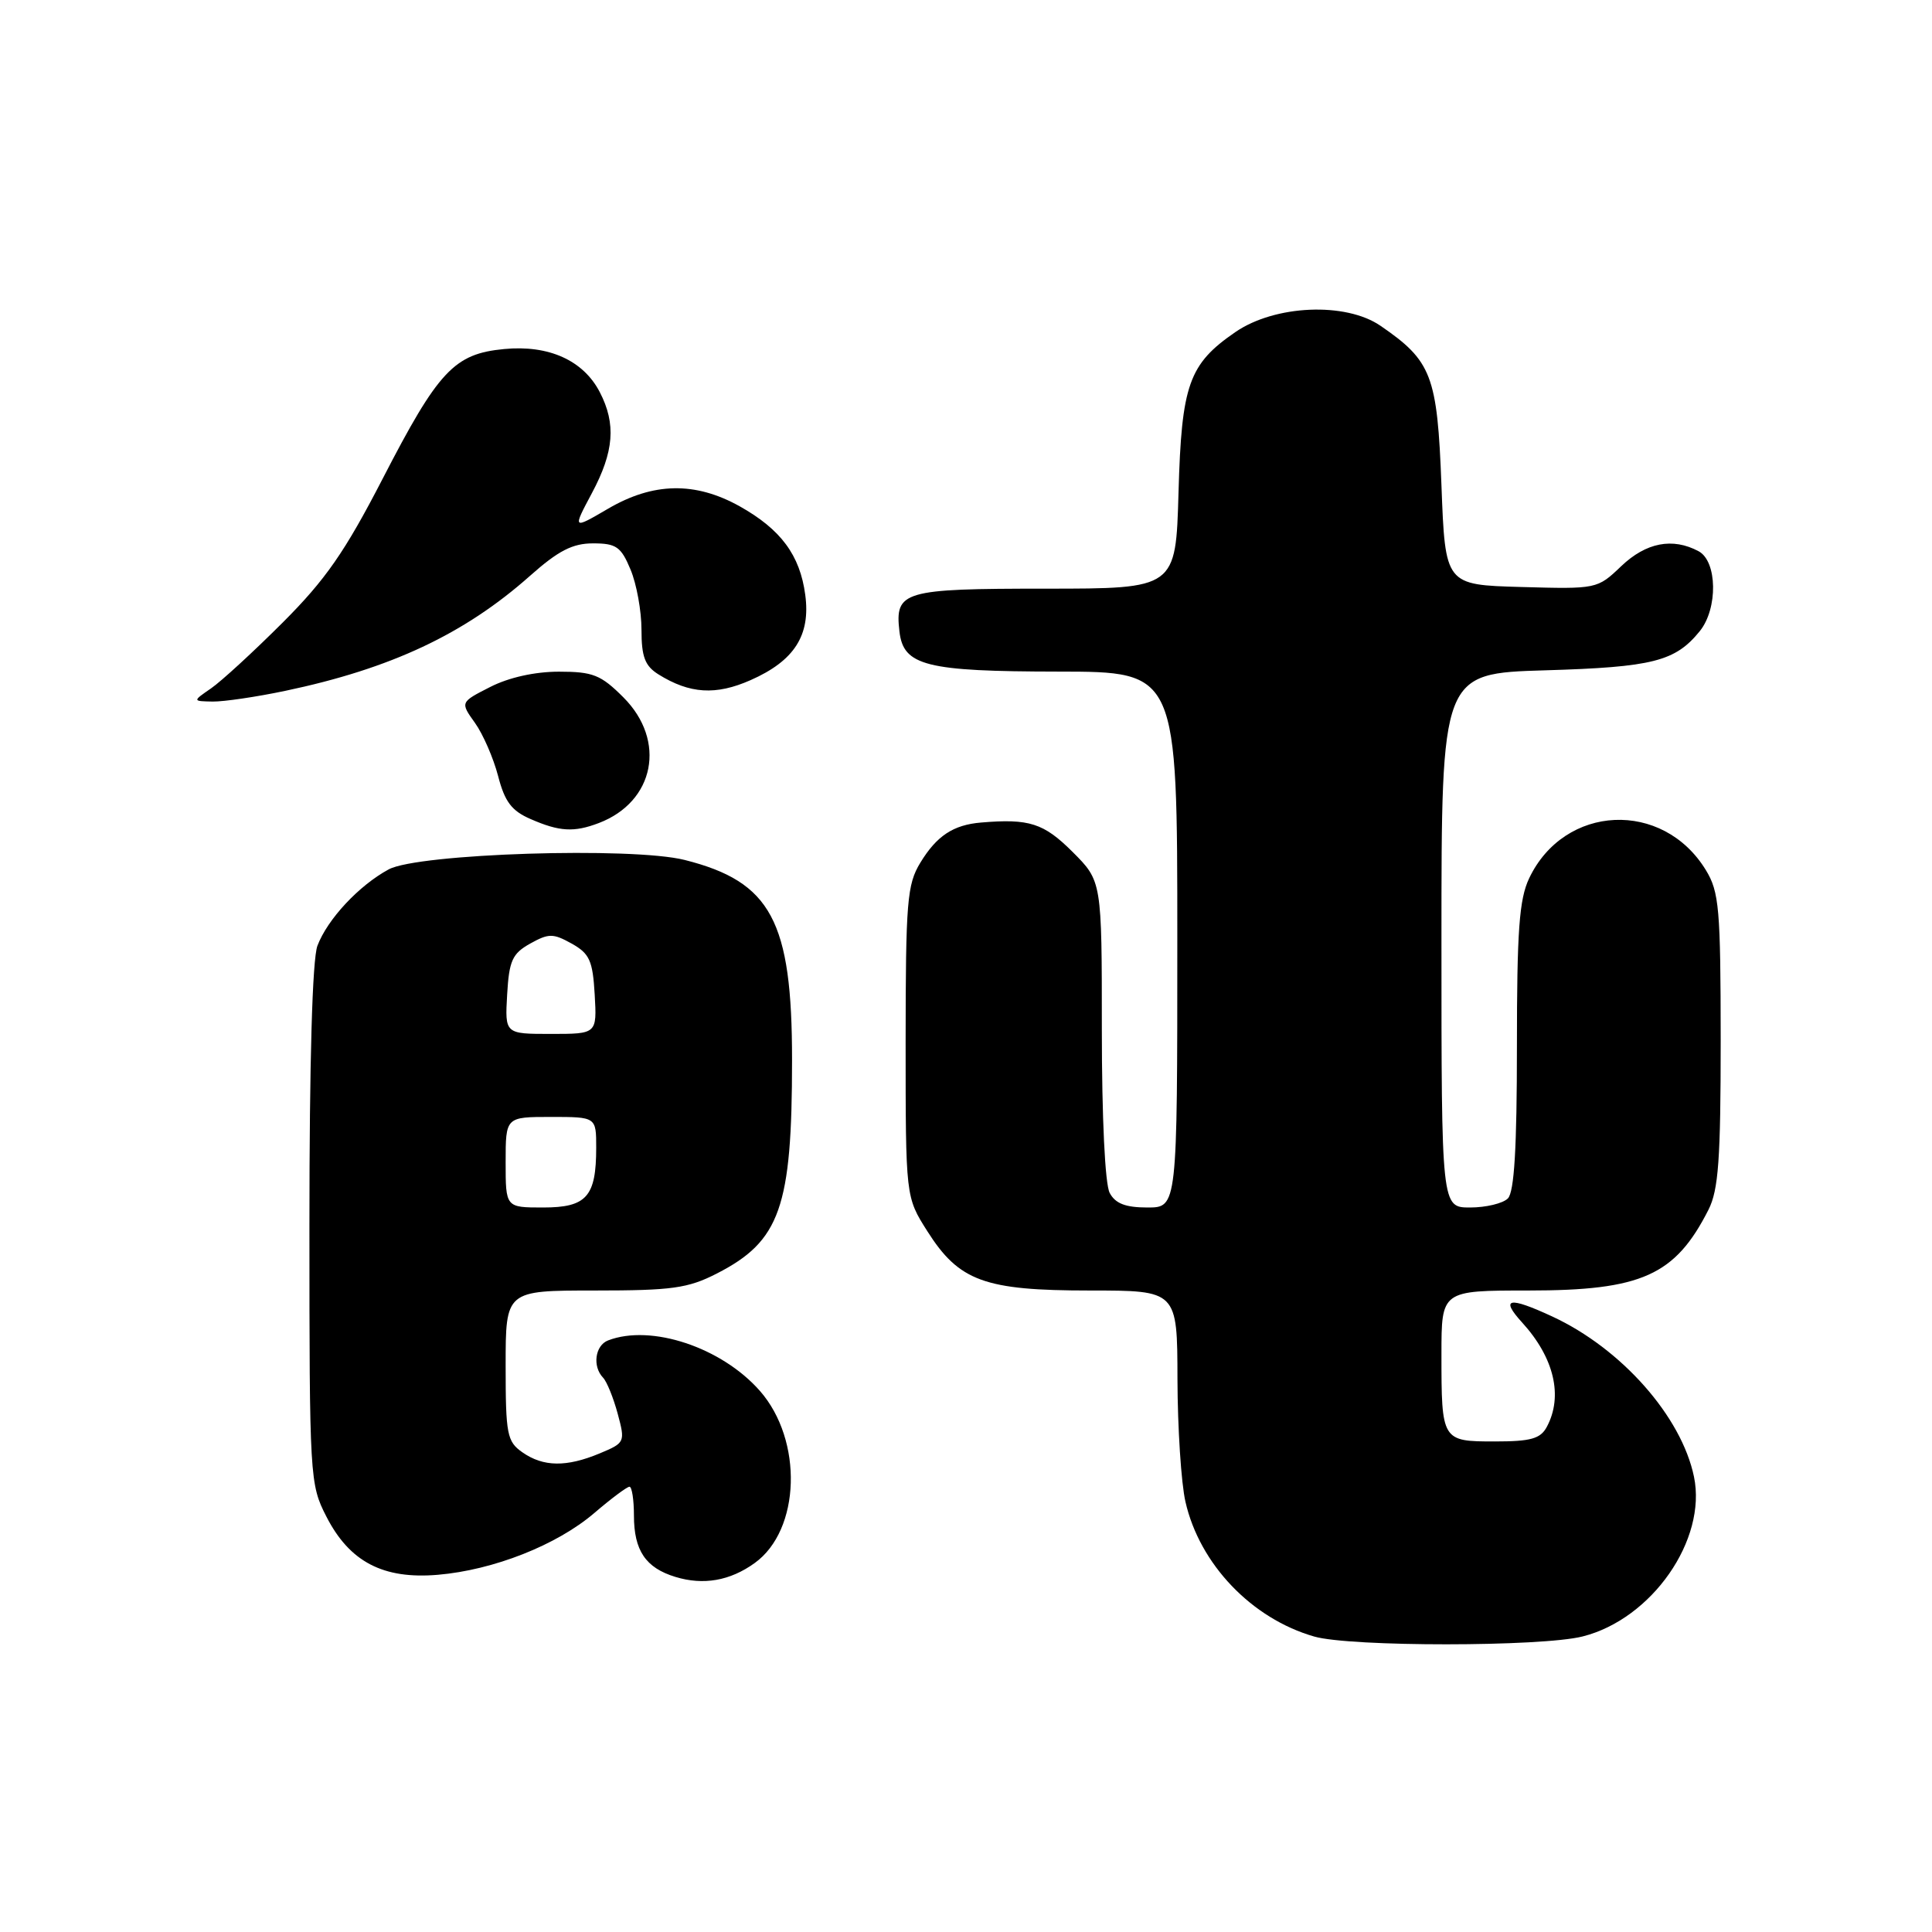 <?xml version="1.0" encoding="UTF-8" standalone="no"?>
<!DOCTYPE svg PUBLIC "-//W3C//DTD SVG 1.1//EN" "http://www.w3.org/Graphics/SVG/1.1/DTD/svg11.dtd" >
<svg xmlns="http://www.w3.org/2000/svg" xmlns:xlink="http://www.w3.org/1999/xlink" version="1.1" viewBox="0 0 256 256">
 <g >
 <path fill="currentColor"
d=" M 209.70 216.84 C 218.88 214.53 226.20 204.03 224.46 195.67 C 222.80 187.68 214.85 178.69 205.68 174.44 C 199.90 171.76 198.74 172.00 201.70 175.25 C 205.94 179.91 207.14 185.00 204.96 189.07 C 204.12 190.64 202.84 191.00 198.07 191.00 C 191.04 191.00 191.00 190.93 191.00 179.42 C 191.00 171.00 191.00 171.00 202.54 171.00 C 217.52 171.00 221.97 169.00 226.38 160.30 C 227.71 157.68 228.00 153.62 228.00 137.80 C 227.99 120.43 227.80 118.18 226.04 115.30 C 220.34 105.95 207.29 106.55 202.62 116.38 C 201.30 119.16 201.00 123.34 201.00 138.70 C 201.00 152.07 200.65 157.95 199.80 158.80 C 199.14 159.46 196.89 160.00 194.80 160.00 C 191.00 160.00 191.00 160.00 191.00 124.61 C 191.00 89.23 191.00 89.23 204.75 88.82 C 219.00 88.40 221.98 87.64 225.23 83.63 C 227.65 80.64 227.56 74.37 225.07 73.04 C 221.63 71.20 218.11 71.88 214.81 75.03 C 211.65 78.05 211.58 78.06 201.57 77.78 C 191.50 77.50 191.50 77.50 191.00 64.32 C 190.45 49.74 189.72 47.83 182.91 43.16 C 178.29 40.00 168.95 40.40 163.71 43.99 C 157.52 48.24 156.56 50.95 156.16 65.25 C 155.80 78.00 155.80 78.00 138.52 78.00 C 119.64 78.00 118.56 78.32 119.18 83.67 C 119.70 88.22 122.67 88.97 140.25 88.99 C 156.00 89.00 156.00 89.00 156.00 124.50 C 156.00 160.00 156.00 160.00 152.04 160.00 C 149.14 160.00 147.79 159.48 147.04 158.07 C 146.42 156.92 146.00 148.10 146.00 136.45 C 146.00 116.76 146.00 116.76 142.12 112.88 C 138.30 109.07 136.38 108.45 130.00 108.99 C 126.31 109.30 124.12 110.75 121.95 114.31 C 120.19 117.20 120.01 119.47 120.00 138.05 C 120.00 158.61 120.00 158.61 122.87 163.13 C 127.08 169.77 130.45 171.00 144.40 171.00 C 156.00 171.00 156.00 171.00 156.02 182.75 C 156.04 189.21 156.51 196.53 157.08 199.00 C 158.96 207.26 165.85 214.47 174.14 216.85 C 178.92 218.23 204.24 218.22 209.70 216.84 Z  M 100.00 207.11 C 106.08 202.74 106.44 190.85 100.69 184.30 C 95.62 178.53 86.28 175.42 80.58 177.61 C 78.85 178.27 78.47 181.05 79.91 182.55 C 80.41 183.07 81.28 185.22 81.85 187.33 C 82.86 191.09 82.82 191.18 79.47 192.58 C 75.06 194.42 71.99 194.38 69.22 192.44 C 67.18 191.01 67.00 190.08 67.00 180.94 C 67.00 171.00 67.00 171.00 78.79 171.00 C 89.04 171.00 91.15 170.71 94.98 168.75 C 103.37 164.46 104.95 159.98 104.95 140.50 C 104.96 122.02 102.18 116.84 90.73 113.95 C 83.73 112.19 55.39 113.09 51.50 115.20 C 47.56 117.33 43.39 121.80 42.06 125.32 C 41.39 127.10 41.00 140.60 41.00 162.35 C 41.00 195.88 41.05 196.67 43.25 200.96 C 46.32 206.96 50.78 209.28 58.00 208.67 C 65.41 208.04 73.78 204.73 78.74 200.49 C 80.98 198.57 83.08 197.00 83.41 197.00 C 83.73 197.00 84.00 198.71 84.00 200.81 C 84.00 205.45 85.55 207.75 89.50 208.95 C 93.20 210.08 96.73 209.47 100.00 207.11 Z  M 79.34 109.06 C 86.75 106.24 88.34 98.14 82.60 92.40 C 79.62 89.42 78.57 89.00 74.06 89.00 C 70.87 89.00 67.41 89.77 64.95 91.03 C 60.98 93.05 60.98 93.05 62.93 95.78 C 64.00 97.27 65.38 100.45 66.00 102.82 C 66.88 106.23 67.79 107.44 70.31 108.53 C 74.13 110.20 76.06 110.31 79.34 109.06 Z  M 37.80 91.54 C 51.78 88.60 61.54 84.02 70.23 76.30 C 73.98 72.97 75.86 72.00 78.58 72.00 C 81.65 72.00 82.29 72.44 83.55 75.47 C 84.35 77.38 85.00 80.96 85.00 83.44 C 85.00 87.04 85.46 88.24 87.25 89.36 C 91.39 91.94 94.85 92.16 99.46 90.12 C 105.26 87.56 107.42 84.18 106.70 78.82 C 106.00 73.55 103.46 70.14 98.00 67.08 C 92.11 63.80 86.55 63.90 80.55 67.42 C 75.86 70.16 75.86 70.16 78.43 65.34 C 81.37 59.83 81.65 56.17 79.48 51.97 C 77.30 47.75 72.71 45.68 66.80 46.25 C 60.18 46.88 58.09 49.11 50.69 63.46 C 45.69 73.14 43.14 76.81 37.47 82.48 C 33.61 86.34 29.33 90.27 27.97 91.21 C 25.50 92.91 25.50 92.91 28.18 92.96 C 29.66 92.98 33.99 92.34 37.80 91.54 Z  M 67.00 154.00 C 67.00 148.00 67.00 148.00 73.00 148.00 C 79.00 148.00 79.00 148.00 79.00 152.07 C 79.00 158.57 77.73 160.00 71.96 160.00 C 67.00 160.00 67.00 160.00 67.00 154.00 Z  M 67.20 131.78 C 67.46 127.28 67.88 126.36 70.25 125.03 C 72.72 123.66 73.28 123.66 75.75 125.03 C 78.12 126.36 78.54 127.28 78.80 131.78 C 79.10 137.00 79.10 137.00 73.00 137.00 C 66.90 137.00 66.90 137.00 67.20 131.78 Z "/>
</g>
</svg>